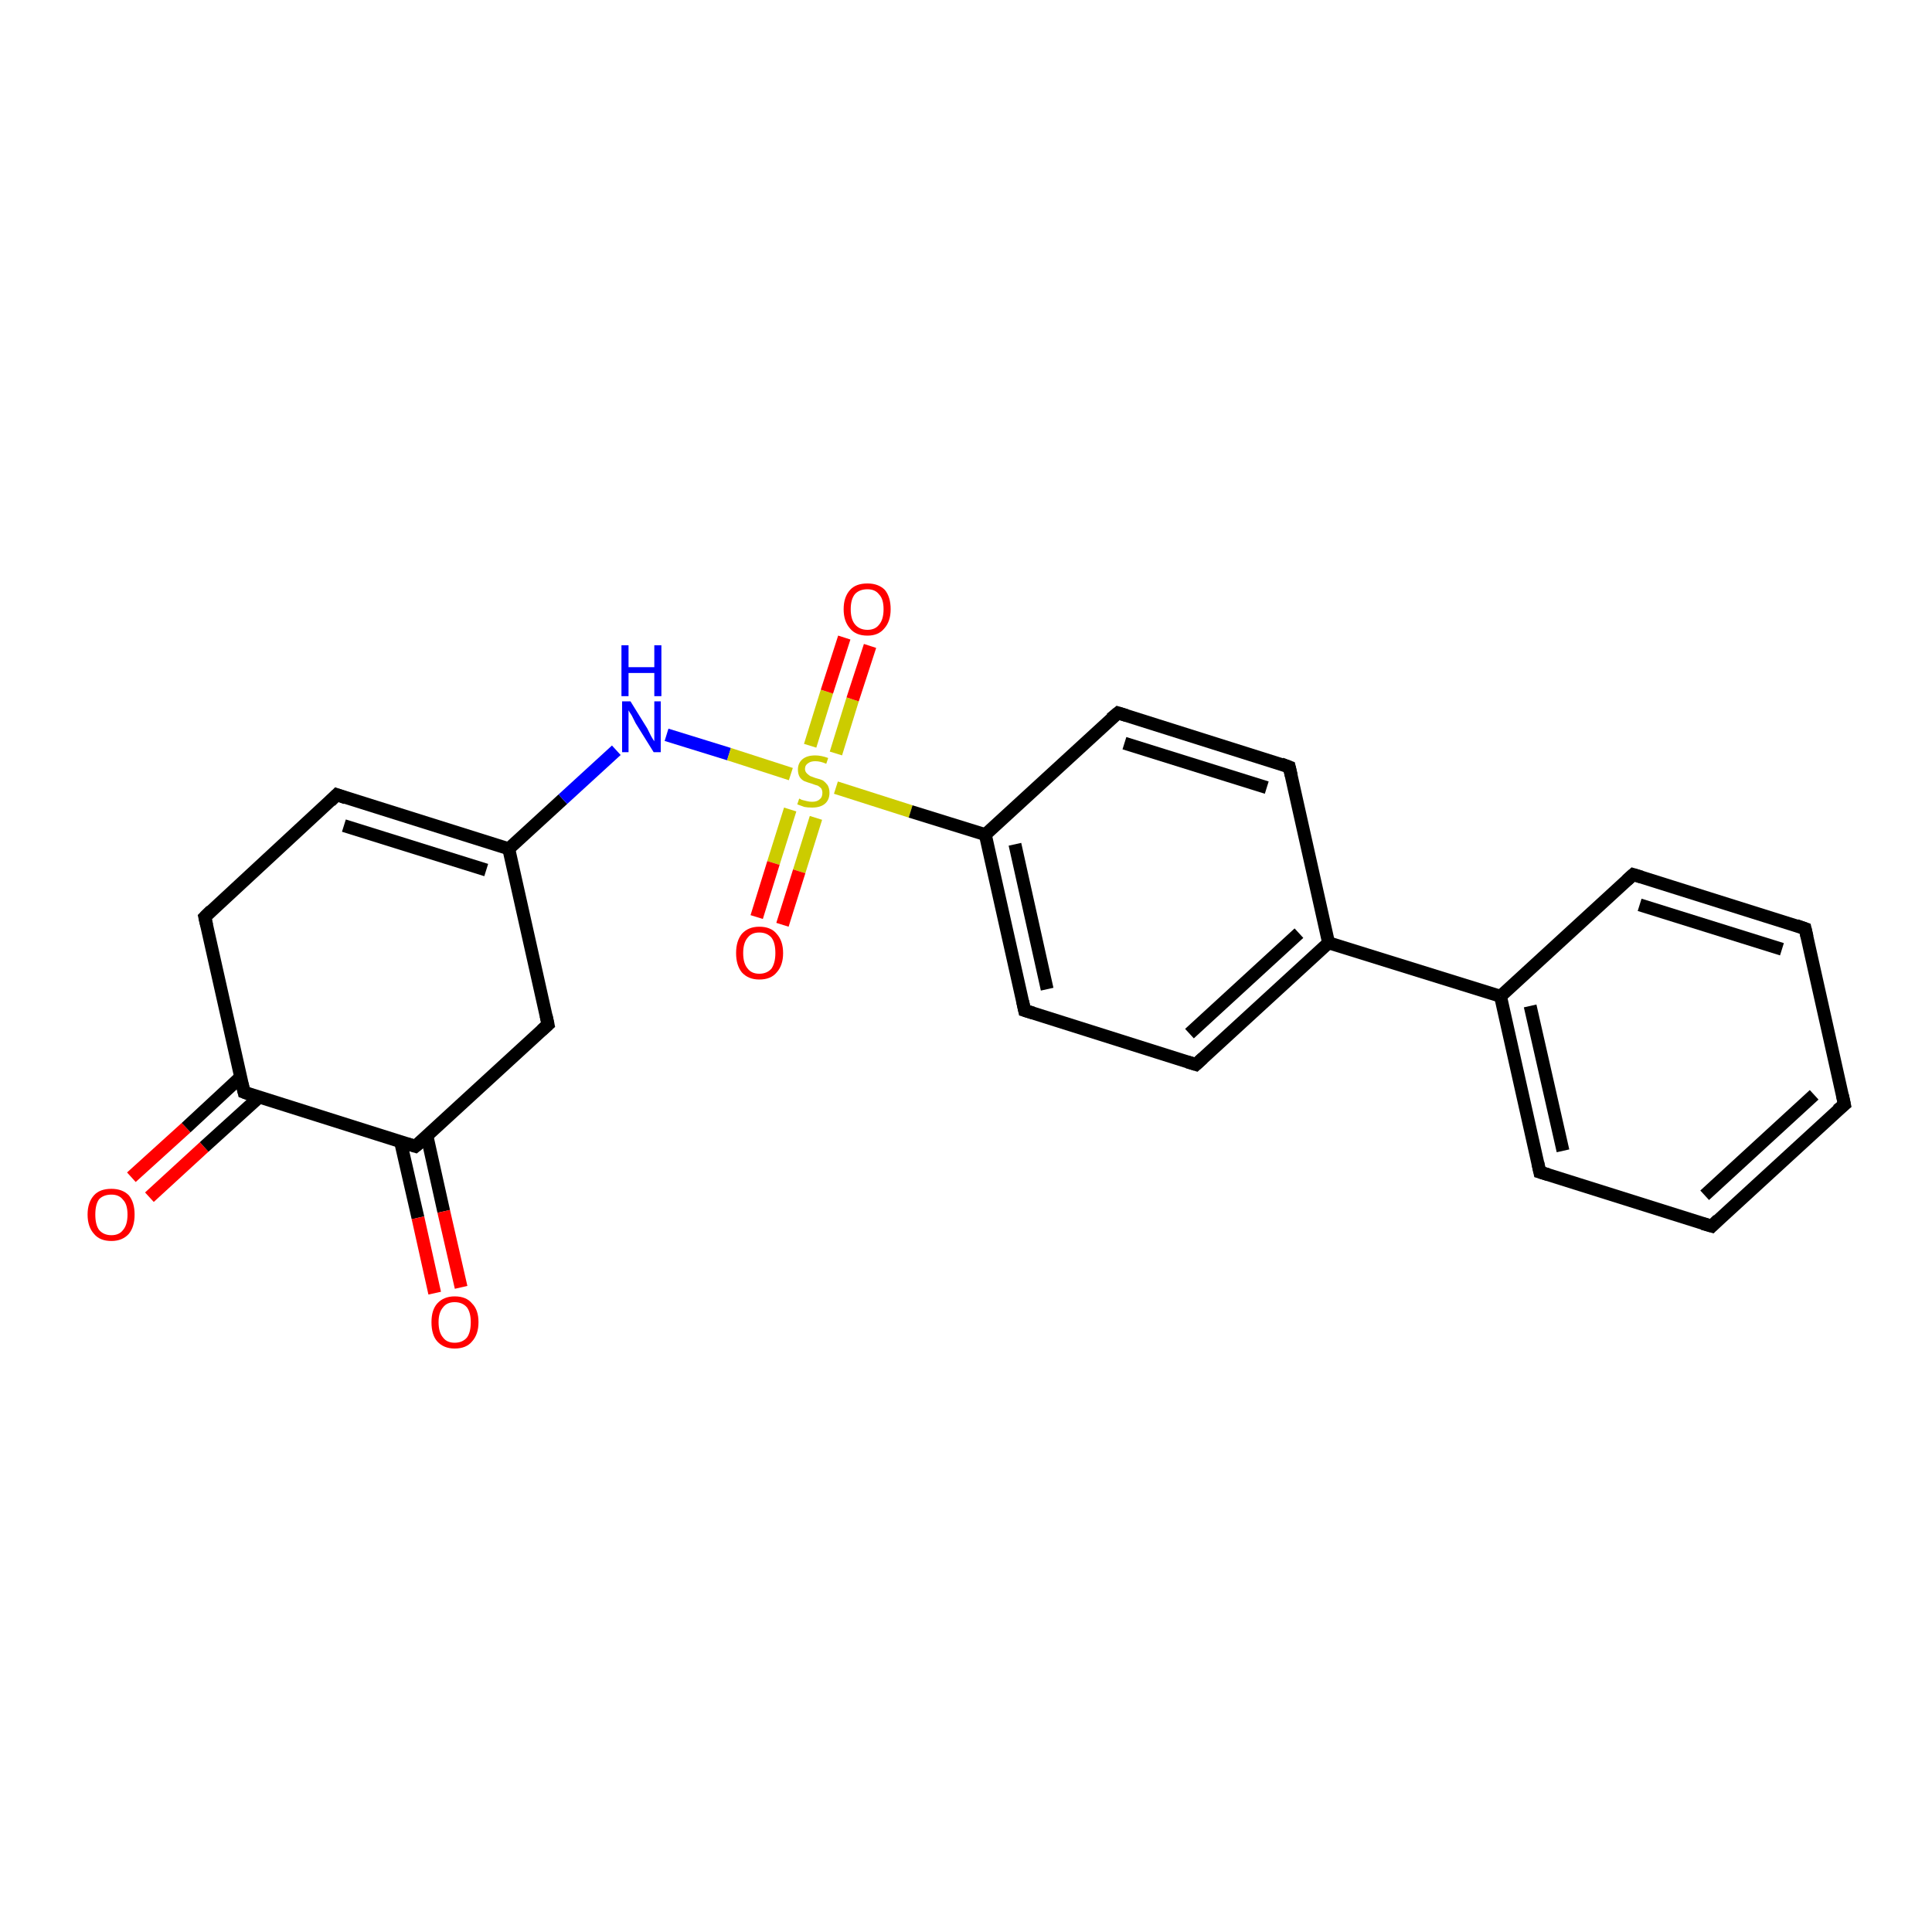 <?xml version='1.0' encoding='iso-8859-1'?>
<svg version='1.1' baseProfile='full'
              xmlns='http://www.w3.org/2000/svg'
                      xmlns:rdkit='http://www.rdkit.org/xml'
                      xmlns:xlink='http://www.w3.org/1999/xlink'
                  xml:space='preserve'
width='300px' height='300px' viewBox='0 0 300 300'>
<!-- END OF HEADER -->
<rect style='opacity:1.0;fill:#FFFFFF;stroke:none' width='300.0' height='300.0' x='0.0' y='0.0'> </rect>
<path class='bond-0 atom-0 atom-1' d='M 20.4,182.8 L 28.9,175.1' style='fill:none;fill-rule:evenodd;stroke:#FF0000;stroke-width:2.0px;stroke-linecap:butt;stroke-linejoin:miter;stroke-opacity:1' />
<path class='bond-0 atom-0 atom-1' d='M 28.9,175.1 L 37.3,167.3' style='fill:none;fill-rule:evenodd;stroke:#000000;stroke-width:2.0px;stroke-linecap:butt;stroke-linejoin:miter;stroke-opacity:1' />
<path class='bond-0 atom-0 atom-1' d='M 23.2,185.9 L 31.7,178.1' style='fill:none;fill-rule:evenodd;stroke:#FF0000;stroke-width:2.0px;stroke-linecap:butt;stroke-linejoin:miter;stroke-opacity:1' />
<path class='bond-0 atom-0 atom-1' d='M 31.7,178.1 L 40.2,170.4' style='fill:none;fill-rule:evenodd;stroke:#000000;stroke-width:2.0px;stroke-linecap:butt;stroke-linejoin:miter;stroke-opacity:1' />
<path class='bond-1 atom-1 atom-2' d='M 37.9,169.6 L 31.8,142.4' style='fill:none;fill-rule:evenodd;stroke:#000000;stroke-width:2.0px;stroke-linecap:butt;stroke-linejoin:miter;stroke-opacity:1' />
<path class='bond-2 atom-2 atom-3' d='M 31.8,142.4 L 52.3,123.4' style='fill:none;fill-rule:evenodd;stroke:#000000;stroke-width:2.0px;stroke-linecap:butt;stroke-linejoin:miter;stroke-opacity:1' />
<path class='bond-3 atom-3 atom-4' d='M 52.3,123.4 L 79.0,131.8' style='fill:none;fill-rule:evenodd;stroke:#000000;stroke-width:2.0px;stroke-linecap:butt;stroke-linejoin:miter;stroke-opacity:1' />
<path class='bond-3 atom-3 atom-4' d='M 53.4,128.2 L 75.5,135.1' style='fill:none;fill-rule:evenodd;stroke:#000000;stroke-width:2.0px;stroke-linecap:butt;stroke-linejoin:miter;stroke-opacity:1' />
<path class='bond-4 atom-4 atom-5' d='M 79.0,131.8 L 85.1,159.1' style='fill:none;fill-rule:evenodd;stroke:#000000;stroke-width:2.0px;stroke-linecap:butt;stroke-linejoin:miter;stroke-opacity:1' />
<path class='bond-5 atom-5 atom-6' d='M 85.1,159.1 L 64.5,178.0' style='fill:none;fill-rule:evenodd;stroke:#000000;stroke-width:2.0px;stroke-linecap:butt;stroke-linejoin:miter;stroke-opacity:1' />
<path class='bond-6 atom-6 atom-7' d='M 62.2,177.3 L 64.9,189.1' style='fill:none;fill-rule:evenodd;stroke:#000000;stroke-width:2.0px;stroke-linecap:butt;stroke-linejoin:miter;stroke-opacity:1' />
<path class='bond-6 atom-6 atom-7' d='M 64.9,189.1 L 67.5,200.8' style='fill:none;fill-rule:evenodd;stroke:#FF0000;stroke-width:2.0px;stroke-linecap:butt;stroke-linejoin:miter;stroke-opacity:1' />
<path class='bond-6 atom-6 atom-7' d='M 66.3,176.4 L 68.9,188.1' style='fill:none;fill-rule:evenodd;stroke:#000000;stroke-width:2.0px;stroke-linecap:butt;stroke-linejoin:miter;stroke-opacity:1' />
<path class='bond-6 atom-6 atom-7' d='M 68.9,188.1 L 71.6,199.9' style='fill:none;fill-rule:evenodd;stroke:#FF0000;stroke-width:2.0px;stroke-linecap:butt;stroke-linejoin:miter;stroke-opacity:1' />
<path class='bond-7 atom-4 atom-8' d='M 79.0,131.8 L 87.4,124.1' style='fill:none;fill-rule:evenodd;stroke:#000000;stroke-width:2.0px;stroke-linecap:butt;stroke-linejoin:miter;stroke-opacity:1' />
<path class='bond-7 atom-4 atom-8' d='M 87.4,124.1 L 95.7,116.5' style='fill:none;fill-rule:evenodd;stroke:#0000FF;stroke-width:2.0px;stroke-linecap:butt;stroke-linejoin:miter;stroke-opacity:1' />
<path class='bond-8 atom-8 atom-9' d='M 103.5,114.1 L 113.2,117.1' style='fill:none;fill-rule:evenodd;stroke:#0000FF;stroke-width:2.0px;stroke-linecap:butt;stroke-linejoin:miter;stroke-opacity:1' />
<path class='bond-8 atom-8 atom-9' d='M 113.2,117.1 L 122.8,120.2' style='fill:none;fill-rule:evenodd;stroke:#CCCC00;stroke-width:2.0px;stroke-linecap:butt;stroke-linejoin:miter;stroke-opacity:1' />
<path class='bond-9 atom-9 atom-10' d='M 122.7,125.7 L 120.1,134.0' style='fill:none;fill-rule:evenodd;stroke:#CCCC00;stroke-width:2.0px;stroke-linecap:butt;stroke-linejoin:miter;stroke-opacity:1' />
<path class='bond-9 atom-9 atom-10' d='M 120.1,134.0 L 117.5,142.4' style='fill:none;fill-rule:evenodd;stroke:#FF0000;stroke-width:2.0px;stroke-linecap:butt;stroke-linejoin:miter;stroke-opacity:1' />
<path class='bond-9 atom-9 atom-10' d='M 126.7,127.0 L 124.1,135.3' style='fill:none;fill-rule:evenodd;stroke:#CCCC00;stroke-width:2.0px;stroke-linecap:butt;stroke-linejoin:miter;stroke-opacity:1' />
<path class='bond-9 atom-9 atom-10' d='M 124.1,135.3 L 121.5,143.6' style='fill:none;fill-rule:evenodd;stroke:#FF0000;stroke-width:2.0px;stroke-linecap:butt;stroke-linejoin:miter;stroke-opacity:1' />
<path class='bond-10 atom-9 atom-11' d='M 129.8,117.0 L 132.4,108.6' style='fill:none;fill-rule:evenodd;stroke:#CCCC00;stroke-width:2.0px;stroke-linecap:butt;stroke-linejoin:miter;stroke-opacity:1' />
<path class='bond-10 atom-9 atom-11' d='M 132.4,108.6 L 135.1,100.3' style='fill:none;fill-rule:evenodd;stroke:#FF0000;stroke-width:2.0px;stroke-linecap:butt;stroke-linejoin:miter;stroke-opacity:1' />
<path class='bond-10 atom-9 atom-11' d='M 125.8,115.8 L 128.4,107.4' style='fill:none;fill-rule:evenodd;stroke:#CCCC00;stroke-width:2.0px;stroke-linecap:butt;stroke-linejoin:miter;stroke-opacity:1' />
<path class='bond-10 atom-9 atom-11' d='M 128.4,107.4 L 131.1,99.0' style='fill:none;fill-rule:evenodd;stroke:#FF0000;stroke-width:2.0px;stroke-linecap:butt;stroke-linejoin:miter;stroke-opacity:1' />
<path class='bond-11 atom-9 atom-12' d='M 129.8,122.3 L 141.4,126.0' style='fill:none;fill-rule:evenodd;stroke:#CCCC00;stroke-width:2.0px;stroke-linecap:butt;stroke-linejoin:miter;stroke-opacity:1' />
<path class='bond-11 atom-9 atom-12' d='M 141.4,126.0 L 153.0,129.6' style='fill:none;fill-rule:evenodd;stroke:#000000;stroke-width:2.0px;stroke-linecap:butt;stroke-linejoin:miter;stroke-opacity:1' />
<path class='bond-12 atom-12 atom-13' d='M 153.0,129.6 L 159.1,156.9' style='fill:none;fill-rule:evenodd;stroke:#000000;stroke-width:2.0px;stroke-linecap:butt;stroke-linejoin:miter;stroke-opacity:1' />
<path class='bond-12 atom-12 atom-13' d='M 157.6,131.1 L 162.6,153.6' style='fill:none;fill-rule:evenodd;stroke:#000000;stroke-width:2.0px;stroke-linecap:butt;stroke-linejoin:miter;stroke-opacity:1' />
<path class='bond-13 atom-13 atom-14' d='M 159.1,156.9 L 185.7,165.3' style='fill:none;fill-rule:evenodd;stroke:#000000;stroke-width:2.0px;stroke-linecap:butt;stroke-linejoin:miter;stroke-opacity:1' />
<path class='bond-14 atom-14 atom-15' d='M 185.7,165.3 L 206.3,146.4' style='fill:none;fill-rule:evenodd;stroke:#000000;stroke-width:2.0px;stroke-linecap:butt;stroke-linejoin:miter;stroke-opacity:1' />
<path class='bond-14 atom-14 atom-15' d='M 184.7,160.5 L 201.7,144.9' style='fill:none;fill-rule:evenodd;stroke:#000000;stroke-width:2.0px;stroke-linecap:butt;stroke-linejoin:miter;stroke-opacity:1' />
<path class='bond-15 atom-15 atom-16' d='M 206.3,146.4 L 200.2,119.1' style='fill:none;fill-rule:evenodd;stroke:#000000;stroke-width:2.0px;stroke-linecap:butt;stroke-linejoin:miter;stroke-opacity:1' />
<path class='bond-16 atom-16 atom-17' d='M 200.2,119.1 L 173.6,110.7' style='fill:none;fill-rule:evenodd;stroke:#000000;stroke-width:2.0px;stroke-linecap:butt;stroke-linejoin:miter;stroke-opacity:1' />
<path class='bond-16 atom-16 atom-17' d='M 196.7,122.3 L 174.6,115.4' style='fill:none;fill-rule:evenodd;stroke:#000000;stroke-width:2.0px;stroke-linecap:butt;stroke-linejoin:miter;stroke-opacity:1' />
<path class='bond-17 atom-15 atom-18' d='M 206.3,146.4 L 233.0,154.7' style='fill:none;fill-rule:evenodd;stroke:#000000;stroke-width:2.0px;stroke-linecap:butt;stroke-linejoin:miter;stroke-opacity:1' />
<path class='bond-18 atom-18 atom-19' d='M 233.0,154.7 L 239.1,182.0' style='fill:none;fill-rule:evenodd;stroke:#000000;stroke-width:2.0px;stroke-linecap:butt;stroke-linejoin:miter;stroke-opacity:1' />
<path class='bond-18 atom-18 atom-19' d='M 237.6,156.2 L 242.7,178.7' style='fill:none;fill-rule:evenodd;stroke:#000000;stroke-width:2.0px;stroke-linecap:butt;stroke-linejoin:miter;stroke-opacity:1' />
<path class='bond-19 atom-19 atom-20' d='M 239.1,182.0 L 265.8,190.4' style='fill:none;fill-rule:evenodd;stroke:#000000;stroke-width:2.0px;stroke-linecap:butt;stroke-linejoin:miter;stroke-opacity:1' />
<path class='bond-20 atom-20 atom-21' d='M 265.8,190.4 L 286.4,171.5' style='fill:none;fill-rule:evenodd;stroke:#000000;stroke-width:2.0px;stroke-linecap:butt;stroke-linejoin:miter;stroke-opacity:1' />
<path class='bond-20 atom-20 atom-21' d='M 264.7,185.6 L 281.7,170.0' style='fill:none;fill-rule:evenodd;stroke:#000000;stroke-width:2.0px;stroke-linecap:butt;stroke-linejoin:miter;stroke-opacity:1' />
<path class='bond-21 atom-21 atom-22' d='M 286.4,171.5 L 280.3,144.2' style='fill:none;fill-rule:evenodd;stroke:#000000;stroke-width:2.0px;stroke-linecap:butt;stroke-linejoin:miter;stroke-opacity:1' />
<path class='bond-22 atom-22 atom-23' d='M 280.3,144.2 L 253.6,135.8' style='fill:none;fill-rule:evenodd;stroke:#000000;stroke-width:2.0px;stroke-linecap:butt;stroke-linejoin:miter;stroke-opacity:1' />
<path class='bond-22 atom-22 atom-23' d='M 276.7,147.4 L 254.6,140.5' style='fill:none;fill-rule:evenodd;stroke:#000000;stroke-width:2.0px;stroke-linecap:butt;stroke-linejoin:miter;stroke-opacity:1' />
<path class='bond-23 atom-6 atom-1' d='M 64.5,178.0 L 37.9,169.6' style='fill:none;fill-rule:evenodd;stroke:#000000;stroke-width:2.0px;stroke-linecap:butt;stroke-linejoin:miter;stroke-opacity:1' />
<path class='bond-24 atom-17 atom-12' d='M 173.6,110.7 L 153.0,129.6' style='fill:none;fill-rule:evenodd;stroke:#000000;stroke-width:2.0px;stroke-linecap:butt;stroke-linejoin:miter;stroke-opacity:1' />
<path class='bond-25 atom-23 atom-18' d='M 253.6,135.8 L 233.0,154.7' style='fill:none;fill-rule:evenodd;stroke:#000000;stroke-width:2.0px;stroke-linecap:butt;stroke-linejoin:miter;stroke-opacity:1' />
<path d='M 37.6,168.3 L 37.9,169.6 L 39.2,170.1' style='fill:none;stroke:#000000;stroke-width:2.0px;stroke-linecap:butt;stroke-linejoin:miter;stroke-opacity:1;' />
<path d='M 32.1,143.7 L 31.8,142.4 L 32.8,141.4' style='fill:none;stroke:#000000;stroke-width:2.0px;stroke-linecap:butt;stroke-linejoin:miter;stroke-opacity:1;' />
<path d='M 51.3,124.4 L 52.3,123.4 L 53.7,123.9' style='fill:none;stroke:#000000;stroke-width:2.0px;stroke-linecap:butt;stroke-linejoin:miter;stroke-opacity:1;' />
<path d='M 84.8,157.7 L 85.1,159.1 L 84.1,160.0' style='fill:none;stroke:#000000;stroke-width:2.0px;stroke-linecap:butt;stroke-linejoin:miter;stroke-opacity:1;' />
<path d='M 65.6,177.1 L 64.5,178.0 L 63.2,177.6' style='fill:none;stroke:#000000;stroke-width:2.0px;stroke-linecap:butt;stroke-linejoin:miter;stroke-opacity:1;' />
<path d='M 158.8,155.5 L 159.1,156.9 L 160.4,157.3' style='fill:none;stroke:#000000;stroke-width:2.0px;stroke-linecap:butt;stroke-linejoin:miter;stroke-opacity:1;' />
<path d='M 184.4,164.9 L 185.7,165.3 L 186.8,164.3' style='fill:none;stroke:#000000;stroke-width:2.0px;stroke-linecap:butt;stroke-linejoin:miter;stroke-opacity:1;' />
<path d='M 200.5,120.4 L 200.2,119.1 L 198.9,118.6' style='fill:none;stroke:#000000;stroke-width:2.0px;stroke-linecap:butt;stroke-linejoin:miter;stroke-opacity:1;' />
<path d='M 174.9,111.1 L 173.6,110.7 L 172.5,111.6' style='fill:none;stroke:#000000;stroke-width:2.0px;stroke-linecap:butt;stroke-linejoin:miter;stroke-opacity:1;' />
<path d='M 238.8,180.6 L 239.1,182.0 L 240.4,182.4' style='fill:none;stroke:#000000;stroke-width:2.0px;stroke-linecap:butt;stroke-linejoin:miter;stroke-opacity:1;' />
<path d='M 264.4,190.0 L 265.8,190.4 L 266.8,189.4' style='fill:none;stroke:#000000;stroke-width:2.0px;stroke-linecap:butt;stroke-linejoin:miter;stroke-opacity:1;' />
<path d='M 285.3,172.4 L 286.4,171.5 L 286.1,170.1' style='fill:none;stroke:#000000;stroke-width:2.0px;stroke-linecap:butt;stroke-linejoin:miter;stroke-opacity:1;' />
<path d='M 280.6,145.5 L 280.3,144.2 L 278.9,143.7' style='fill:none;stroke:#000000;stroke-width:2.0px;stroke-linecap:butt;stroke-linejoin:miter;stroke-opacity:1;' />
<path d='M 254.9,136.2 L 253.6,135.8 L 252.6,136.7' style='fill:none;stroke:#000000;stroke-width:2.0px;stroke-linecap:butt;stroke-linejoin:miter;stroke-opacity:1;' />
<path class='atom-0' d='M 13.6 188.6
Q 13.6 186.7, 14.6 185.6
Q 15.5 184.6, 17.3 184.6
Q 19.0 184.6, 20.0 185.6
Q 20.9 186.7, 20.9 188.6
Q 20.9 190.5, 20.0 191.6
Q 19.0 192.7, 17.3 192.7
Q 15.5 192.7, 14.6 191.6
Q 13.6 190.5, 13.6 188.6
M 17.3 191.8
Q 18.5 191.8, 19.1 191.0
Q 19.8 190.2, 19.8 188.6
Q 19.8 187.0, 19.1 186.3
Q 18.5 185.5, 17.3 185.5
Q 16.1 185.5, 15.4 186.2
Q 14.8 187.0, 14.8 188.6
Q 14.8 190.2, 15.4 191.0
Q 16.1 191.8, 17.3 191.8
' fill='#FF0000'/>
<path class='atom-7' d='M 67.0 205.3
Q 67.0 203.4, 67.9 202.4
Q 68.9 201.3, 70.6 201.3
Q 72.4 201.3, 73.3 202.4
Q 74.3 203.4, 74.3 205.3
Q 74.3 207.2, 73.3 208.3
Q 72.4 209.4, 70.6 209.4
Q 68.9 209.4, 67.9 208.3
Q 67.0 207.3, 67.0 205.3
M 70.6 208.5
Q 71.8 208.5, 72.5 207.7
Q 73.1 206.9, 73.1 205.3
Q 73.1 203.8, 72.5 203.0
Q 71.8 202.2, 70.6 202.2
Q 69.4 202.2, 68.8 203.0
Q 68.1 203.8, 68.1 205.3
Q 68.1 206.9, 68.8 207.7
Q 69.4 208.5, 70.6 208.5
' fill='#FF0000'/>
<path class='atom-8' d='M 97.9 108.9
L 100.5 113.1
Q 100.7 113.5, 101.1 114.3
Q 101.5 115.0, 101.6 115.1
L 101.6 108.9
L 102.6 108.9
L 102.6 116.8
L 101.5 116.8
L 98.7 112.3
Q 98.4 111.7, 98.1 111.1
Q 97.7 110.5, 97.6 110.3
L 97.6 116.8
L 96.6 116.8
L 96.6 108.9
L 97.9 108.9
' fill='#0000FF'/>
<path class='atom-8' d='M 96.5 100.2
L 97.6 100.2
L 97.6 103.6
L 101.6 103.6
L 101.6 100.2
L 102.7 100.2
L 102.7 108.1
L 101.6 108.1
L 101.6 104.5
L 97.6 104.5
L 97.6 108.1
L 96.5 108.1
L 96.5 100.2
' fill='#0000FF'/>
<path class='atom-9' d='M 124.1 124.0
Q 124.1 124.0, 124.5 124.2
Q 124.9 124.3, 125.3 124.4
Q 125.7 124.5, 126.1 124.5
Q 126.9 124.5, 127.3 124.1
Q 127.7 123.8, 127.7 123.1
Q 127.7 122.7, 127.5 122.4
Q 127.3 122.2, 127.0 122.0
Q 126.6 121.9, 126.1 121.7
Q 125.4 121.5, 124.9 121.3
Q 124.5 121.1, 124.2 120.7
Q 123.9 120.2, 123.9 119.5
Q 123.9 118.5, 124.6 117.9
Q 125.3 117.3, 126.6 117.3
Q 127.5 117.3, 128.6 117.7
L 128.3 118.6
Q 127.4 118.2, 126.6 118.2
Q 125.9 118.2, 125.5 118.5
Q 125.0 118.8, 125.0 119.4
Q 125.0 119.8, 125.3 120.1
Q 125.5 120.3, 125.8 120.5
Q 126.1 120.6, 126.6 120.8
Q 127.4 121.0, 127.8 121.2
Q 128.2 121.5, 128.5 121.9
Q 128.8 122.4, 128.8 123.1
Q 128.8 124.2, 128.1 124.8
Q 127.4 125.4, 126.1 125.4
Q 125.4 125.4, 124.9 125.3
Q 124.4 125.1, 123.8 124.9
L 124.1 124.0
' fill='#CCCC00'/>
<path class='atom-10' d='M 114.3 148.0
Q 114.3 146.1, 115.2 145.0
Q 116.2 143.9, 117.9 143.9
Q 119.7 143.9, 120.6 145.0
Q 121.6 146.1, 121.6 148.0
Q 121.6 149.9, 120.6 151.0
Q 119.7 152.1, 117.9 152.1
Q 116.2 152.1, 115.2 151.0
Q 114.3 149.9, 114.3 148.0
M 117.9 151.2
Q 119.1 151.2, 119.8 150.4
Q 120.4 149.5, 120.4 148.0
Q 120.4 146.4, 119.8 145.6
Q 119.1 144.8, 117.9 144.8
Q 116.7 144.8, 116.1 145.6
Q 115.4 146.4, 115.4 148.0
Q 115.4 149.6, 116.1 150.4
Q 116.7 151.2, 117.9 151.2
' fill='#FF0000'/>
<path class='atom-11' d='M 131.0 94.6
Q 131.0 92.7, 132.0 91.6
Q 132.9 90.6, 134.7 90.6
Q 136.4 90.6, 137.4 91.6
Q 138.3 92.7, 138.3 94.6
Q 138.3 96.5, 137.3 97.6
Q 136.4 98.7, 134.7 98.7
Q 132.9 98.7, 132.0 97.6
Q 131.0 96.5, 131.0 94.6
M 134.7 97.8
Q 135.9 97.8, 136.5 97.0
Q 137.2 96.2, 137.2 94.6
Q 137.2 93.0, 136.5 92.3
Q 135.9 91.5, 134.7 91.5
Q 133.5 91.5, 132.8 92.2
Q 132.1 93.0, 132.1 94.6
Q 132.1 96.2, 132.8 97.0
Q 133.5 97.8, 134.7 97.8
' fill='#FF0000'/>
</svg>
